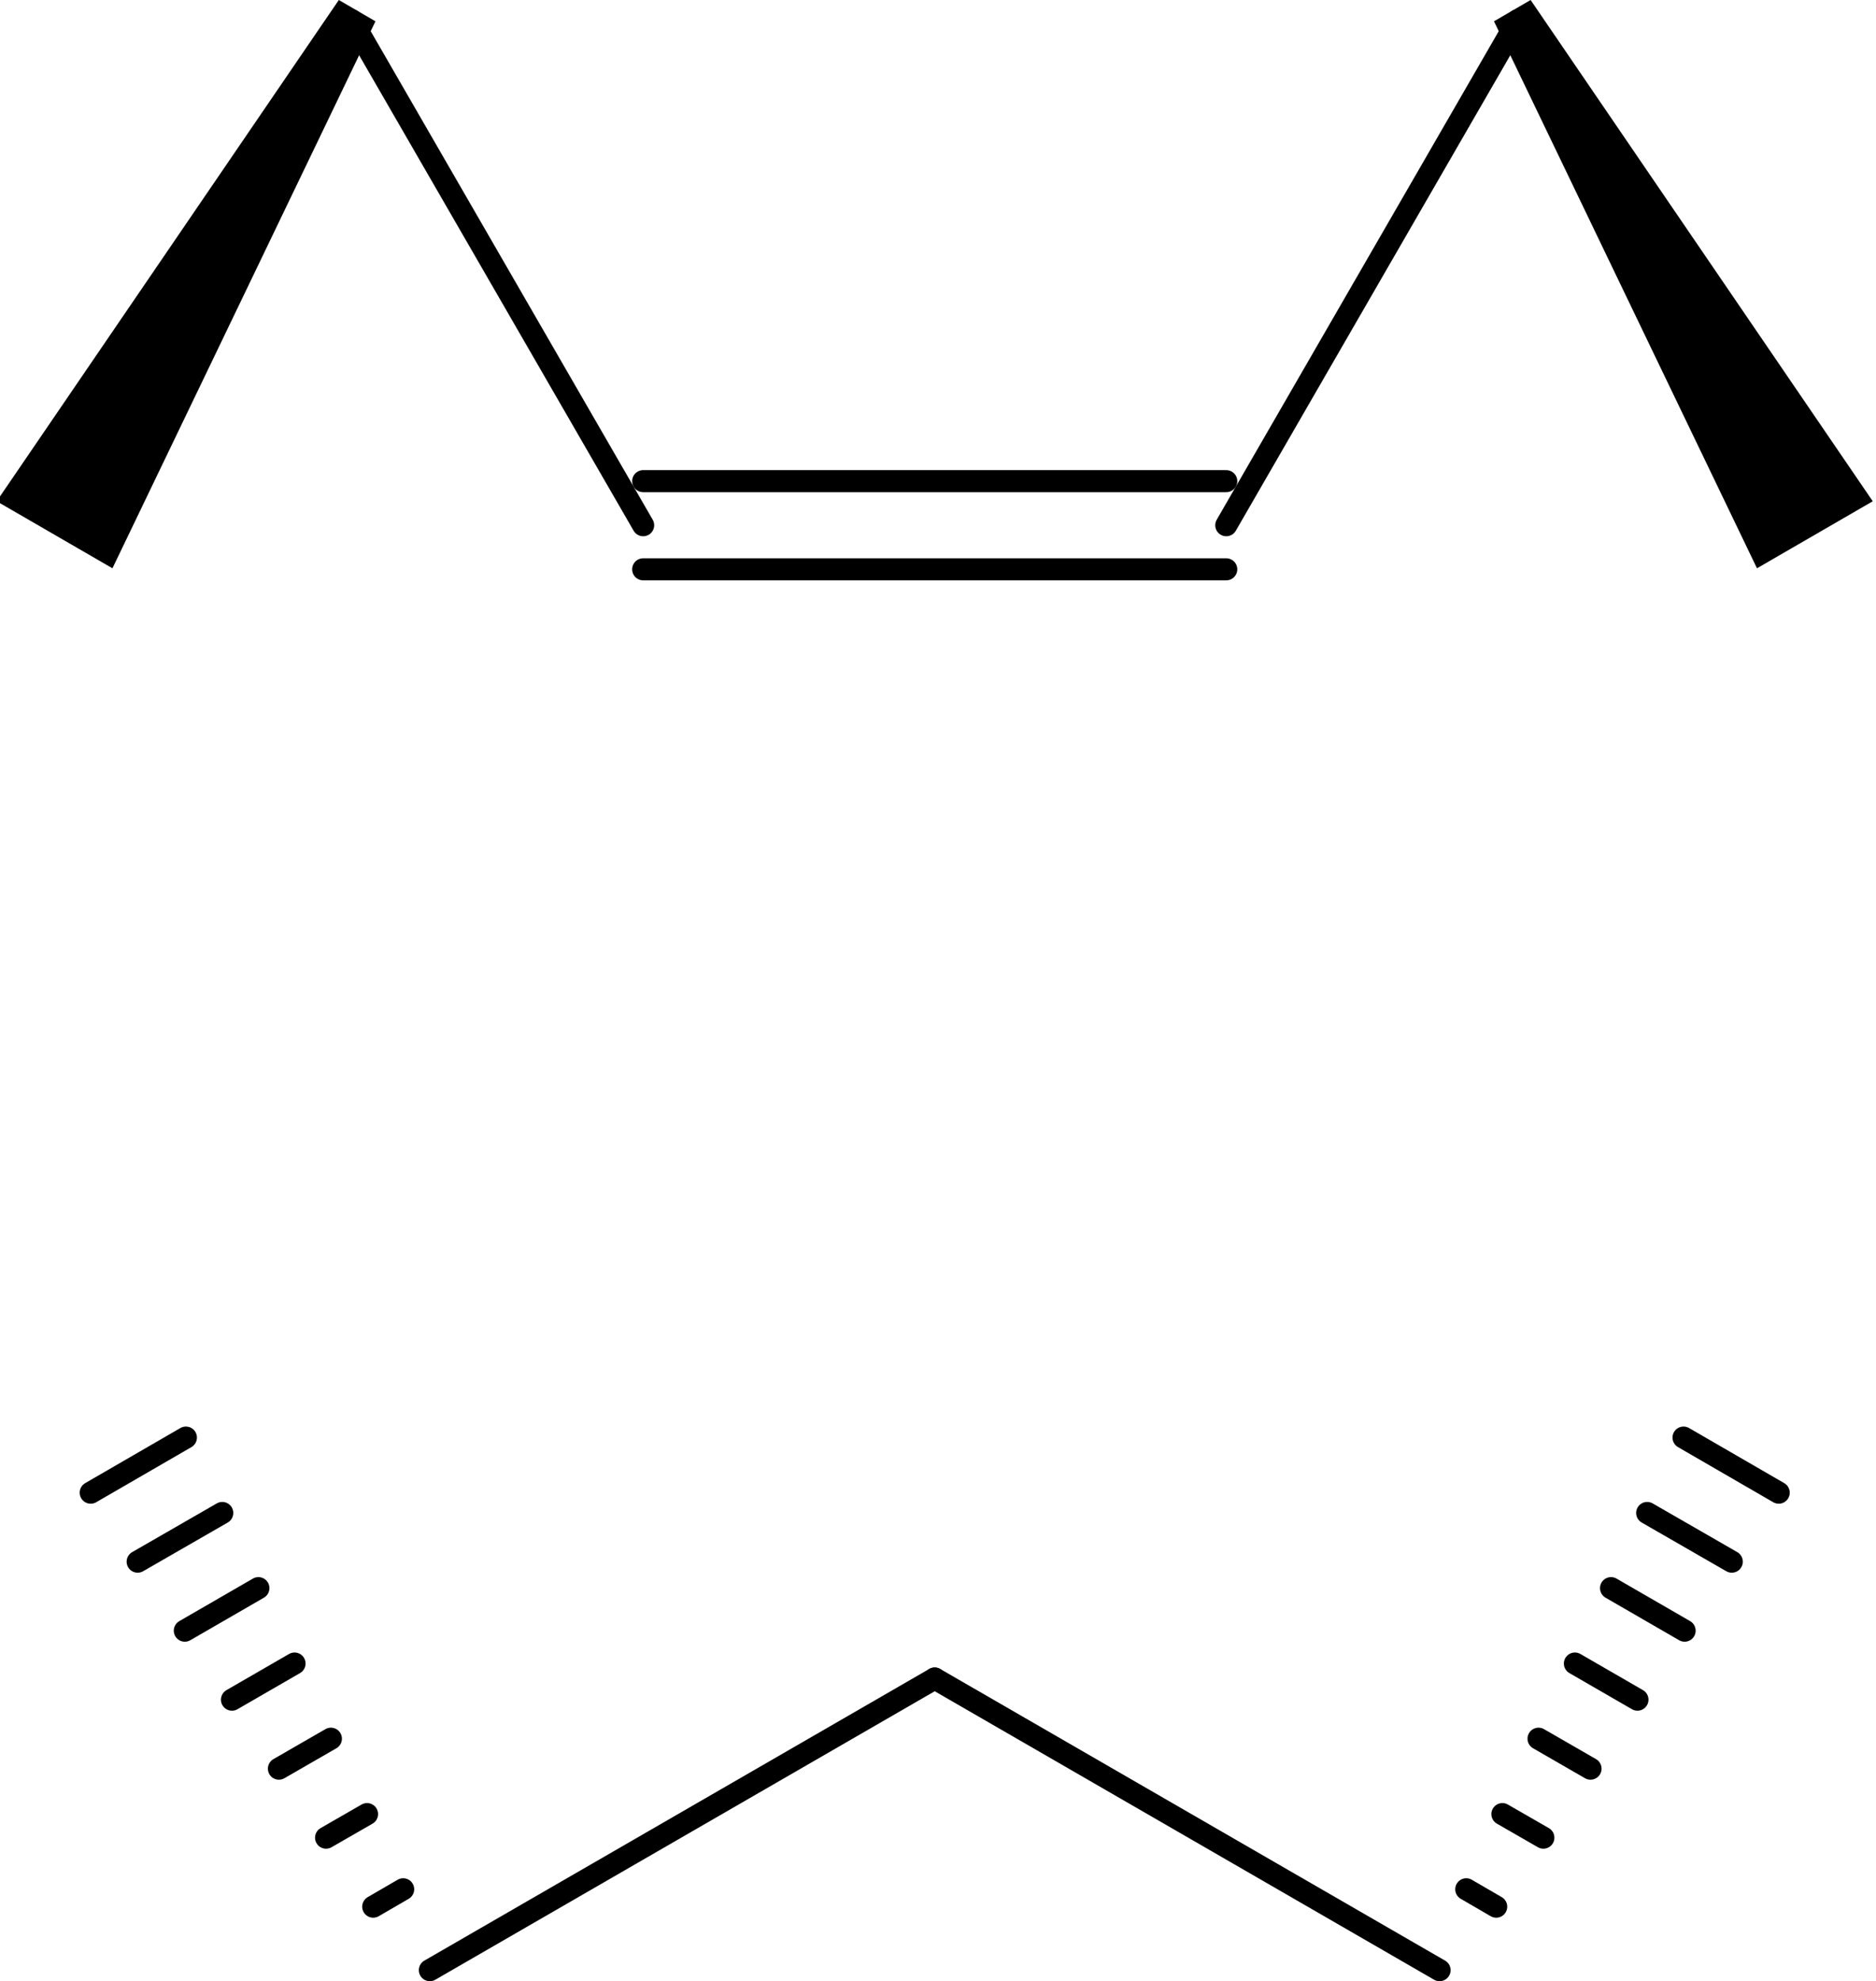<?xml version="1.0" encoding="UTF-8" standalone="no"?>
<svg
   xmlns:cdml="http://www.freesoftware.fsf.org/bkchem/cdml"
   xmlns:dc="http://purl.org/dc/elements/1.1/"
   xmlns:cc="http://creativecommons.org/ns#"
   xmlns:rdf="http://www.w3.org/1999/02/22-rdf-syntax-ns#"
   xmlns:svg="http://www.w3.org/2000/svg"
   xmlns="http://www.w3.org/2000/svg"
   xmlns:sodipodi="http://sodipodi.sourceforge.net/DTD/sodipodi-0.dtd"
   xmlns:inkscape="http://www.inkscape.org/namespaces/inkscape"
   height="23.791mm"
   version="1.0"
   viewBox="0 0 85.098 89.875"
   width="22.535mm"
   id="svg4501"
   inkscape:version="0.91 r13725"
   sodipodi:docname="chem_cat_logo.svg">
  <defs
     id="defs4569" />
  <sodipodi:namedview
     pagecolor="#ffffff"
     bordercolor="#666666"
     borderopacity="1"
     objecttolerance="10"
     gridtolerance="10"
     guidetolerance="10"
     inkscape:pageopacity="0"
     inkscape:pageshadow="2"
     inkscape:window-width="1916"
     inkscape:window-height="1041"
     id="namedview4567"
     showgrid="false"
     inkscape:snap-bbox="true"
     inkscape:bbox-paths="true"
     inkscape:bbox-nodes="true"
     inkscape:snap-bbox-edge-midpoints="true"
     inkscape:snap-bbox-midpoints="true"
     inkscape:snap-intersection-paths="true"
     inkscape:object-nodes="true"
     inkscape:snap-midpoints="true"
     fit-margin-top="0"
     fit-margin-left="0"
     fit-margin-right="0"
     fit-margin-bottom="0"
     inkscape:zoom="1.2685914"
     inkscape:cx="-122.20008"
     inkscape:cy="-40.308627"
     inkscape:window-x="0"
     inkscape:window-y="18"
     inkscape:window-maximized="0"
     inkscape:current-layer="svg4501" />
  <g
     id="g5166"
     transform="translate(-165.83,-124.174)">
    <g
       id="g4505"
       style="font-size:medium;font-family:Helvetica;stroke:#000000;stroke-width:1;stroke-linecap:round">
      <line
         x1="195"
         x2="181.77"
         y1="148"
         y2="125.09"
         id="line4507" />
    </g>
    <g
       id="g4509"
       style="font-size:medium;font-family:Helvetica;stroke:#000000;stroke-width:1;stroke-linecap:round">
      <polygon
         points="170.7,149.25 166.38,146.75 181.34,124.84 182.2,125.34 "
         id="polygon4511"
         style="fill:#000000;stroke:#000000" />
    </g>
    <g
       id="g4513"
       style="font-size:medium;font-family:Helvetica;stroke:#000000;stroke-width:1;stroke-linecap:round">
      <line
         x1="221.46"
         x2="234.69"
         y1="148"
         y2="125.09"
         id="line4515" />
    </g>
    <g
       id="g4517"
       style="font-size:medium;font-family:Helvetica;stroke:#000000;stroke-width:1;stroke-linecap:round">
      <polygon
         points="250.08,146.75 245.76,149.25 234.26,125.34 235.12,124.84 "
         id="polygon4519"
         style="fill:#000000;stroke:#000000" />
    </g>
    <g
       id="g4521"
       style="font-size:medium;font-family:Helvetica;stroke:#000000;stroke-width:1;stroke-linecap:round">
      <line
         x1="195"
         x2="221.46"
         y1="150"
         y2="150"
         id="line4523" />
      <line
         x1="195"
         x2="221.46"
         y1="146"
         y2="146"
         id="line4525" />
    </g>
  </g>
  <g
     id="g5144"
     transform="translate(-162.944,-143.085)">
    <g
       transform="translate(-3.566,4.457)"
       id="g4527"
       style="font-size:medium;font-family:Helvetica;stroke:#000000;stroke-width:1;stroke-linecap:round">
      <line
         x1="183.43"
         x2="184.79"
         y1="225.12"
         y2="224.33"
         id="line4529" />
      <line
         x1="181.29"
         x2="183.15"
         y1="221.99"
         y2="220.92"
         id="line4531" />
      <line
         x1="179.15"
         x2="181.51"
         y1="218.86"
         y2="217.5"
         id="line4533" />
      <line
         x1="177.02"
         x2="179.86"
         y1="215.73"
         y2="214.09"
         id="line4535" />
      <line
         x1="174.88"
         x2="178.22"
         y1="212.6"
         y2="210.67"
         id="line4537" />
      <line
         x1="172.74"
         x2="176.58"
         y1="209.47"
         y2="207.26"
         id="line4539" />
      <line
         x1="170.61"
         x2="174.93"
         y1="206.34"
         y2="203.84"
         id="line4541" />
    </g>
    <g
       transform="translate(-3.566,4.457)"
       id="g4543"
       style="font-size:medium;font-family:Helvetica;stroke:#000000;stroke-width:1;stroke-linecap:round">
      <line
         x1="208.91"
         x2="231.82"
         y1="214.77"
         y2="228"
         id="line4545" />
    </g>
    <g
       transform="translate(-3.566,4.457)"
       id="g4547"
       style="font-size:medium;font-family:Helvetica;stroke:#000000;stroke-width:1;stroke-linecap:round">
      <line
         x1="186"
         x2="208.91"
         y1="228"
         y2="214.77"
         id="line4549" />
    </g>
    <g
       transform="translate(-3.566,4.457)"
       id="g4551"
       style="font-size:medium;font-family:Helvetica;stroke:#000000;stroke-width:1;stroke-linecap:round">
      <line
         x1="233.03"
         x2="234.39"
         y1="224.33"
         y2="225.12"
         id="line4553" />
      <line
         x1="234.67"
         x2="236.53"
         y1="220.92"
         y2="221.99"
         id="line4555" />
      <line
         x1="236.31"
         x2="238.67"
         y1="217.5"
         y2="218.86"
         id="line4557" />
      <line
         x1="237.96"
         x2="240.8"
         y1="214.09"
         y2="215.73"
         id="line4559" />
      <line
         x1="239.6"
         x2="242.94"
         y1="210.67"
         y2="212.6"
         id="line4561" />
      <line
         x1="241.24"
         x2="245.08"
         y1="207.26"
         y2="209.47"
         id="line4563" />
      <line
         x1="242.89"
         x2="247.21"
         y1="203.84"
         y2="206.34"
         id="line4565" />
    </g>
  </g>
  <cdml:cdml
     version="0.15">
    <cdml:info>
      <cdml:author_program
         version="0.13.0">BKchem</cdml:author_program>
    </cdml:info>
    <cdml:paper
       crop_margin="10"
       crop_svg="0"
       orientation="portrait"
       replace_minus="0"
       type="A4"
       use_real_minus="0" />
    <cdml:viewport
       viewport="0 0 640 480" />
    <cdml:standard
       area_color=""
       font_family="helvetica"
       font_size="12"
       line_color="#000"
       line_width="1px"
       paper_crop_margin="10"
       paper_crop_svg="0"
       paper_orientation="portrait"
       paper_type="A4">
      <cdml:bond
         double-ratio="0.75"
         length="0.7cm"
         wedge-width="5px"
         width="6px" />
      <cdml:arrow
         length="1.6cm" />
      <cdml:atom
         show_hydrogens="0" />
    </cdml:standard>
    <cdml:molecule
       id="molecule52261"
       name="">
      <cdml:atom
         id="atom31773"
         name="C"
         valency="4">
        <cdml:point
           x="5.159cm"
           y="3.916cm" />
      </cdml:atom>
      <cdml:atom
         id="atom78097"
         name="C"
         valency="4">
        <cdml:point
           x="5.859cm"
           y="3.916cm" />
      </cdml:atom>
      <cdml:atom
         id="atom45848"
         name="C"
         valency="4">
        <cdml:point
           x="4.809cm"
           y="3.310cm" />
      </cdml:atom>
      <cdml:atom
         id="atom64049"
         name="C"
         valency="4">
        <cdml:point
           x="4.459cm"
           y="3.916cm" />
      </cdml:atom>
      <cdml:atom
         id="atom33949"
         name="C"
         valency="4">
        <cdml:point
           x="6.210cm"
           y="3.310cm" />
      </cdml:atom>
      <cdml:atom
         id="atom1082"
         name="C"
         valency="4">
        <cdml:point
           x="6.560cm"
           y="3.916cm" />
      </cdml:atom>
      <cdml:bond
         double_ratio="0.75"
         end="atom45848"
         id="bond91756"
         line_width="1.0"
         start="atom31773"
         type="n1" />
      <cdml:bond
         double_ratio="0.75"
         end="atom64049"
         id="bond53251"
         line_width="1.0"
         start="atom45848"
         type="w1"
         wedge_width="5.0" />
      <cdml:bond
         double_ratio="0.75"
         end="atom33949"
         id="bond81727"
         line_width="1.0"
         start="atom78097"
         type="n1" />
      <cdml:bond
         double_ratio="0.75"
         end="atom1082"
         id="bond86988"
         line_width="1.0"
         start="atom33949"
         type="w1"
         wedge_width="5.0" />
      <cdml:bond
         auto_sign="-1"
         bond_width="-6.0"
         center="yes"
         double_ratio="0.75"
         end="atom78097"
         id="bond84370"
         line_width="1.0"
         start="atom31773"
         type="n2" />
    </cdml:molecule>
    <cdml:molecule
       id="molecule13796"
       name="">
      <cdml:atom
         id="atom80742"
         name="C"
         valency="4">
        <cdml:point
           x="4.921cm"
           y="6.033cm" />
      </cdml:atom>
      <cdml:atom
         id="atom5060"
         name="C"
         valency="4">
        <cdml:point
           x="5.527cm"
           y="5.682cm" />
      </cdml:atom>
      <cdml:atom
         id="atom92241"
         name="C"
         valency="4">
        <cdml:point
           x="6.134cm"
           y="6.033cm" />
      </cdml:atom>
      <cdml:atom
         id="atom64820"
         name="C"
         valency="4">
        <cdml:point
           x="6.484cm"
           y="5.426cm" />
      </cdml:atom>
      <cdml:atom
         id="atom66681"
         name="C"
         valency="4">
        <cdml:point
           x="4.571cm"
           y="5.426cm" />
      </cdml:atom>
      <cdml:bond
         double_ratio="0.75"
         end="atom66681"
         id="bond79274"
         line_width="1.0"
         start="atom80742"
         type="h1"
         wedge_width="5.0" />
      <cdml:bond
         double_ratio="0.75"
         end="atom92241"
         id="bond10717"
         line_width="1.0"
         start="atom5060"
         type="n1" />
      <cdml:bond
         double_ratio="0.75"
         end="atom5060"
         id="bond61411"
         line_width="1.0"
         start="atom80742"
         type="n1" />
      <cdml:bond
         double_ratio="0.75"
         end="atom64820"
         id="bond20286"
         line_width="1.0"
         start="atom92241"
         type="h1"
         wedge_width="5.0" />
    </cdml:molecule>
  </cdml:cdml>
</svg>
